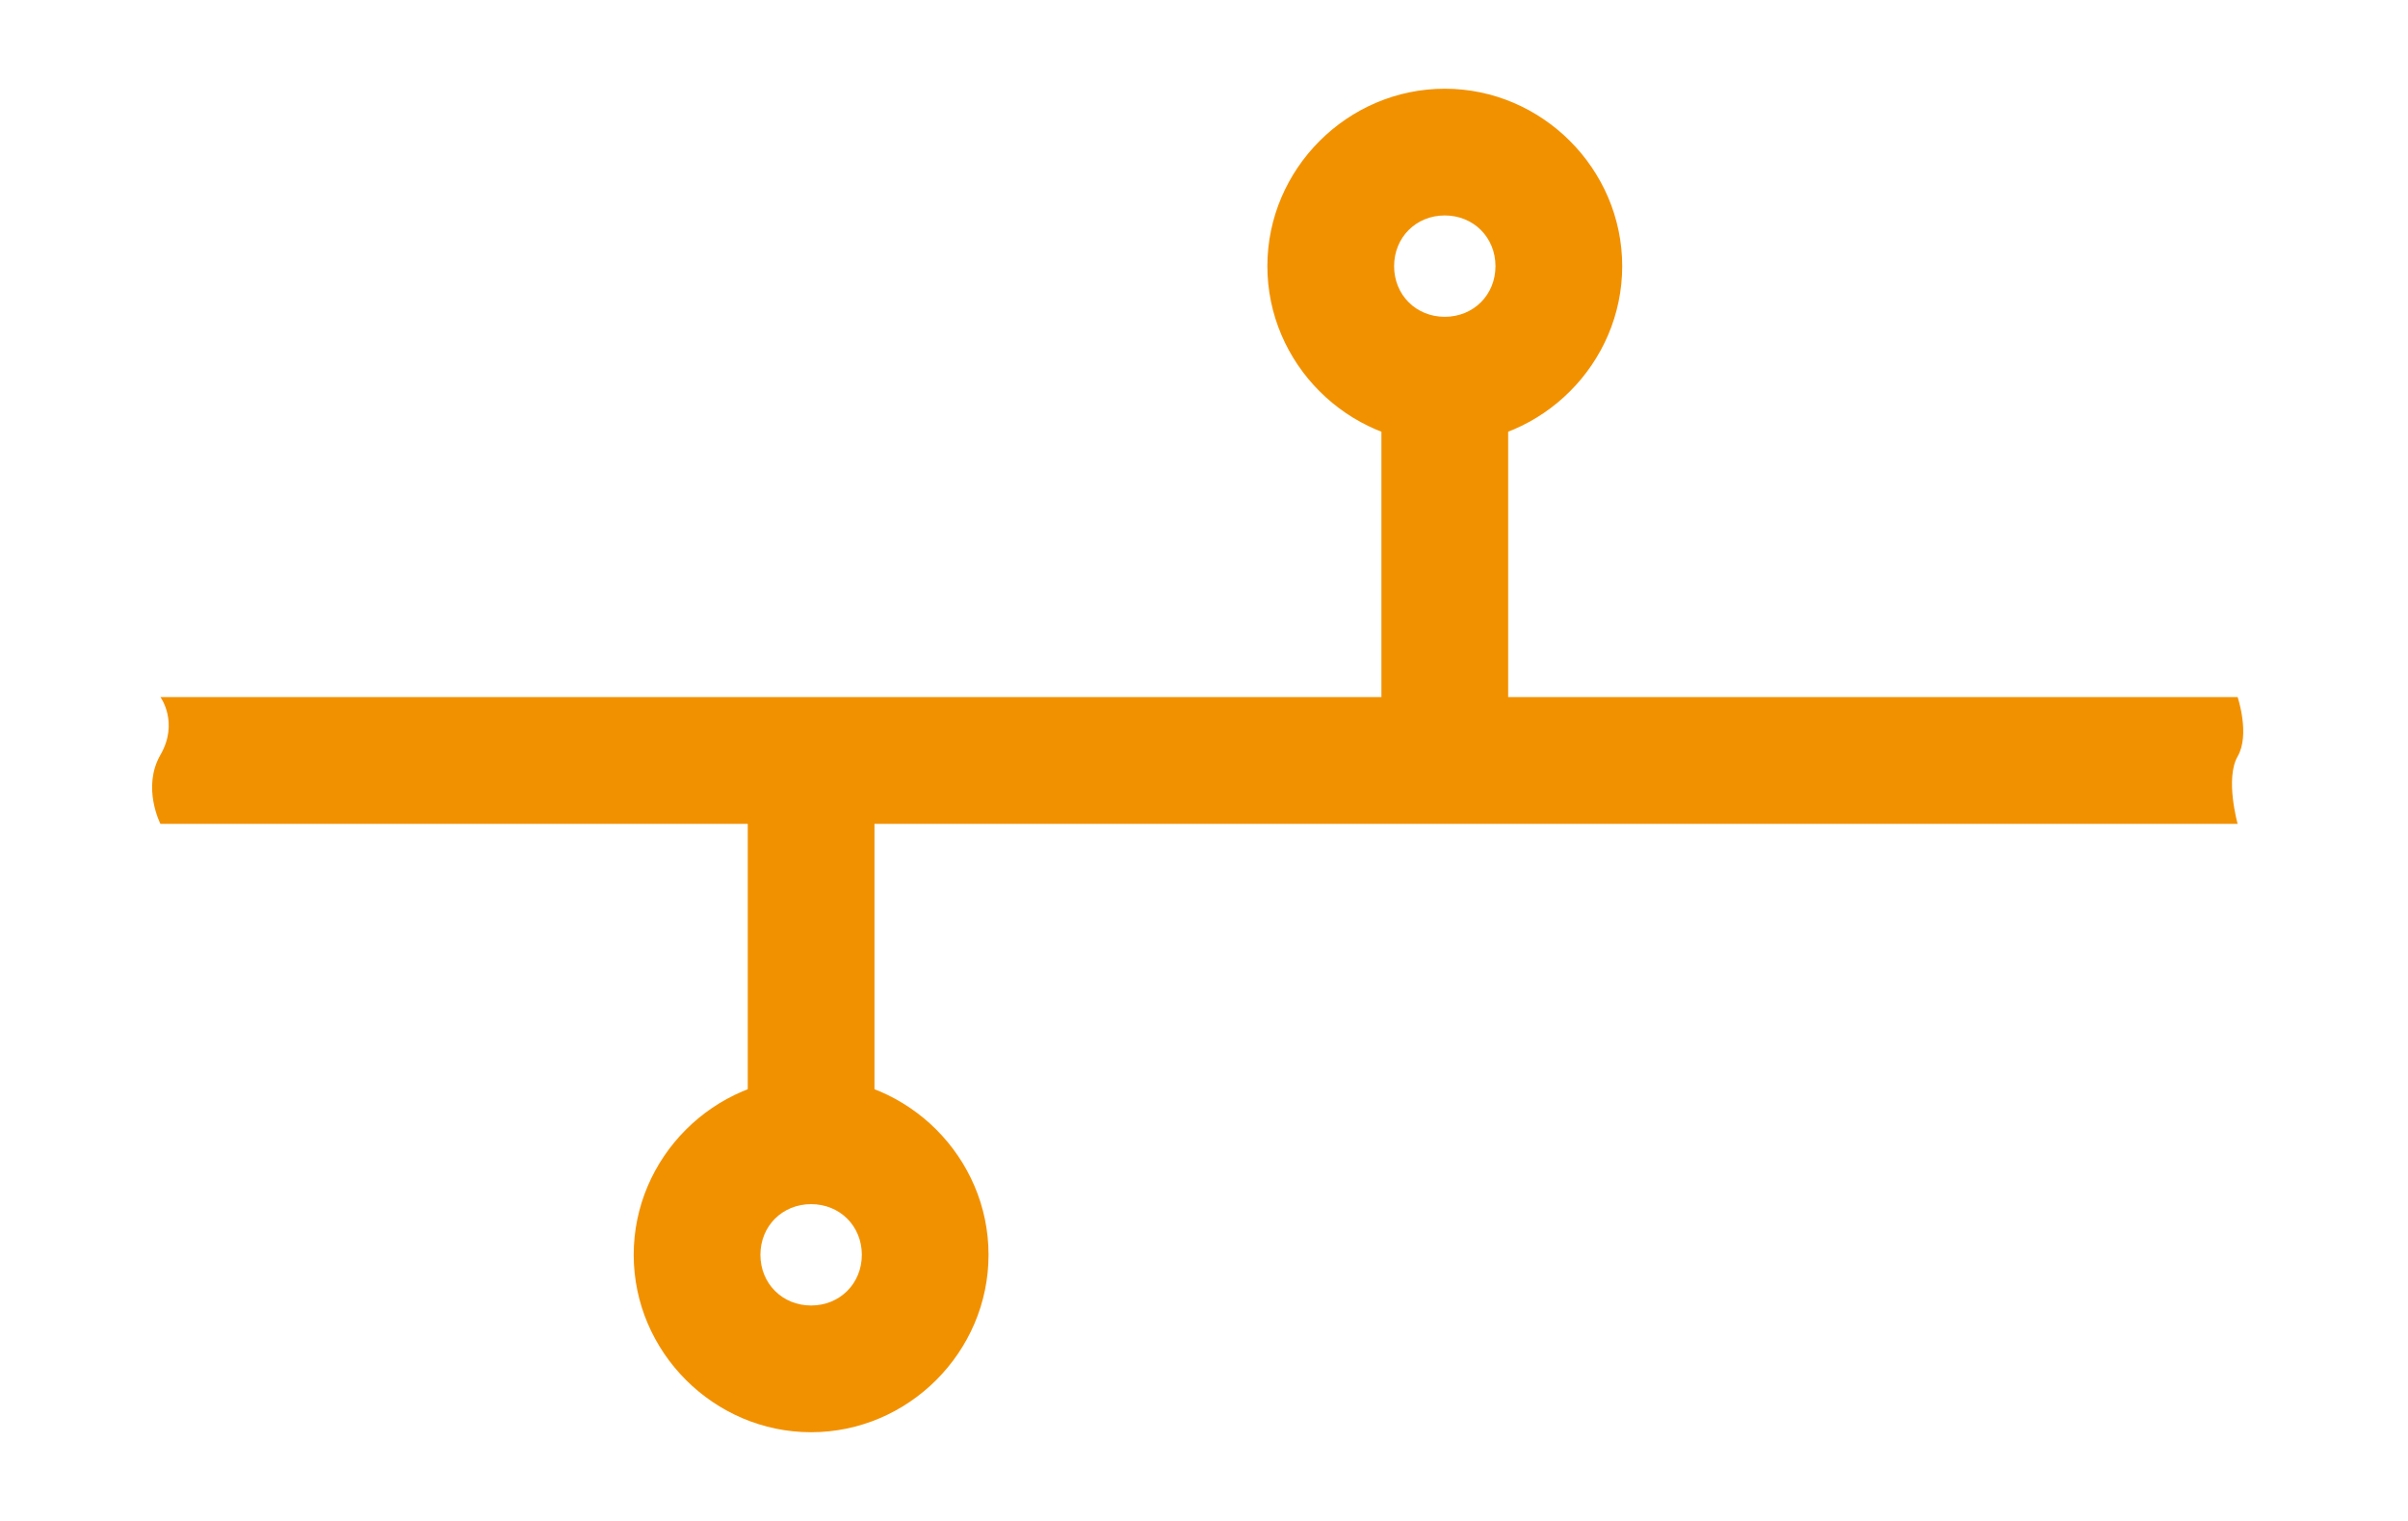 <?xml version="1.0" encoding="UTF-8" standalone="no"?>
<!-- Created with Inkscape (http://www.inkscape.org/) -->

<svg
   width="380"
   height="240"
   viewBox="0 0 100.542 63.5"
   version="1.1"
   id="svg5"
   sodipodi:docname="daisy-chain-stub.svg"
   inkscape:version="1.2.1 (9c6d41e4, 2022-07-14)"
   xml:space="preserve"
   xmlns:inkscape="http://www.inkscape.org/namespaces/inkscape"
   xmlns:sodipodi="http://sodipodi.sourceforge.net/DTD/sodipodi-0.dtd"
   xmlns="http://www.w3.org/2000/svg"
   xmlns:svg="http://www.w3.org/2000/svg"><sodipodi:namedview
     id="namedview7"
     pagecolor="#ffffff"
     bordercolor="#666666"
     borderopacity="1.0"
     inkscape:showpageshadow="2"
     inkscape:pageopacity="0"
     inkscape:pagecheckerboard="0"
     inkscape:deskcolor="#d1d1d1"
     inkscape:document-units="px"
     showgrid="true"
     inkscape:zoom="1"
     inkscape:cx="125.5"
     inkscape:cy="177.5"
     inkscape:window-width="1366"
     inkscape:window-height="663"
     inkscape:window-x="0"
     inkscape:window-y="25"
     inkscape:window-maximized="1"
     inkscape:current-layer="layer1"
     showguides="true"><inkscape:grid
       type="xygrid"
       id="grid1049"
       empcolor="#3f3fff"
       empopacity="0.251"
       color="#ceceff"
       opacity="0.125"
       empspacing="2"
       spacingx="0.132"
       spacingy="0.132"
       originx="107.95"
       originy="-10.583" /><sodipodi:guide
       position="33.867,50.8"
       orientation="1,0"
       id="guide7457"
       inkscape:locked="false" /><sodipodi:guide
       position="14.817,-25.4"
       orientation="0,-1"
       id="guide7459"
       inkscape:locked="false" /><sodipodi:guide
       position="82.55,2.218"
       orientation="0,-1"
       id="guide7463"
       inkscape:locked="false" /><sodipodi:guide
       position="46.567,4.233"
       orientation="-0.707,0.707"
       id="guide1896"
       inkscape:locked="false"
       inkscape:label=""
       inkscape:color="rgb(0,134,229)" /><sodipodi:guide
       position="14.817,25.4"
       orientation="0,-1"
       id="guide1898"
       inkscape:locked="false" /><sodipodi:guide
       position="29.633,35.983"
       orientation="0,-1"
       id="guide1900"
       inkscape:locked="false" /><sodipodi:guide
       position="60.325,46.567"
       orientation="1,0"
       id="guide12622"
       inkscape:locked="false" /></sodipodi:namedview><defs
     id="defs2">
        
    </defs><g
     inkscape:label="Copper track"
     inkscape:groupmode="layer"
     id="layer1"
     transform="translate(40.217)"><path
       style="color:#000000;fill:#f29100;stroke-width:1;paint-order:markers stroke fill"
       d="m -33.519,29.104 c 0,0 0.782,1.059 0,2.414 -0.782,1.356 0,2.877 0,2.877 h 86.73 c 0,0 -0.529,-1.894 0,-2.811 0.529,-0.917 0,-2.481 0,-2.481 z"
       id="path17766"
       sodipodi:nodetypes="czcczcc" /><path
       style="color:#000000;fill:#f29100;stroke-width:1;paint-order:markers stroke fill"
       d="m 17.462,15.346 v 14.289 h 5.292 V 15.346 Z"
       id="path18496" /><path
       style="color:#000000;fill:#f29100;-inkscape-stroke:none;paint-order:markers stroke fill"
       d="m -8.996,33.867 v 14.287 h 5.291 v -14.287 z"
       id="path18552" /></g><g
     inkscape:groupmode="layer"
     id="layer11"
     inkscape:label="circular pads"><path
       style="color:#000000;fill:#f29100;stroke-width:1;paint-order:markers stroke fill"
       d="m 60.324,3.704 c -4.06,0 -7.407,3.348 -7.407,7.408 0,4.06 3.348,7.408 7.407,7.408 4.06,0 7.409,-3.348 7.409,-7.408 0,-4.06 -3.35,-7.408 -7.409,-7.408 z m 0,5.291 c 1.2,0 2.117,0.917 2.117,2.117 0,1.2 -0.917,2.115 -2.117,2.115 -1.2,0 -2.115,-0.915 -2.115,-2.115 0,-1.2 0.915,-2.117 2.115,-2.117 z"
       id="path18550" /><path
       style="color:#000000;fill:#f29100;stroke-width:1;paint-order:markers stroke fill"
       d="m 33.867,59.796 c -4.06,0 -7.408,-3.348 -7.408,-7.408 0,-4.06 3.348,-7.408 7.408,-7.408 4.06,0 7.408,3.348 7.408,7.408 0,4.06 -3.348,7.408 -7.408,7.408 z m 0,-5.291 c 1.2,0 2.117,-0.917 2.117,-2.117 0,-1.2 -0.917,-2.115 -2.117,-2.115 -1.2,0 -2.117,0.915 -2.117,2.115 0,1.2 0.917,2.117 2.117,2.117 z"
       id="circle18554" /></g></svg>
